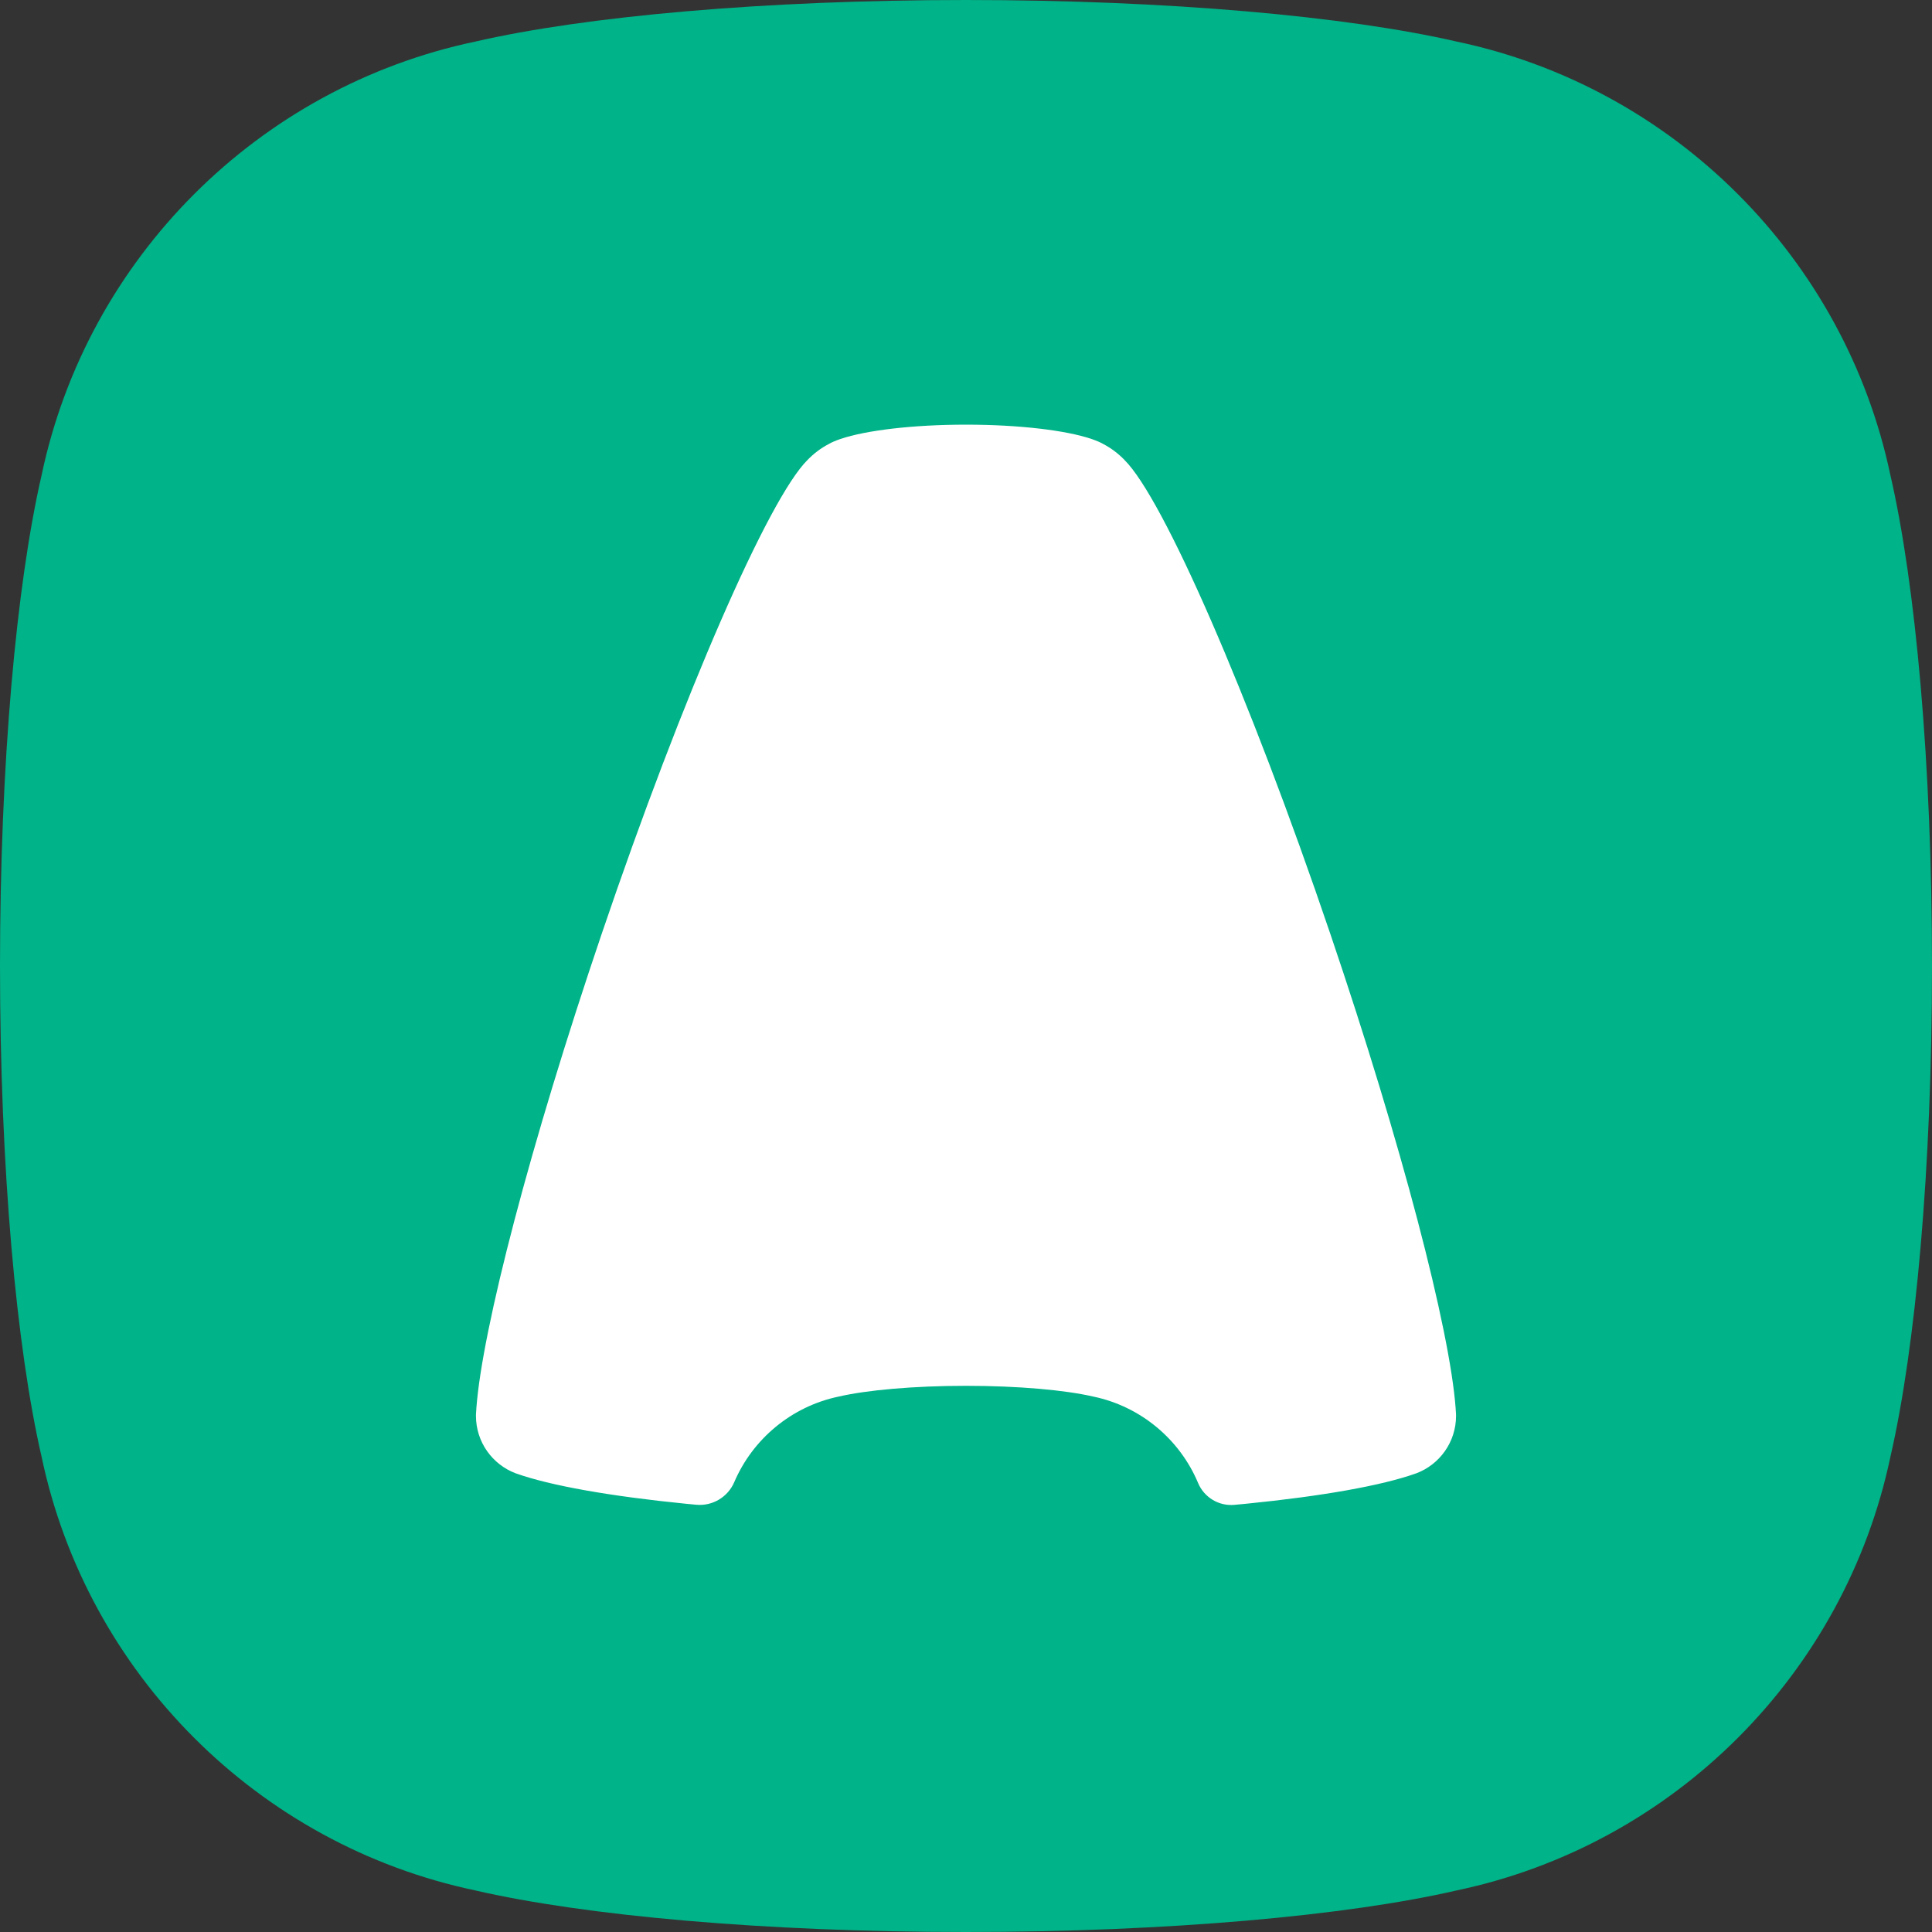 <svg width="30" height="30" viewBox="0 0 56 56" fill="none" xmlns="http://www.w3.org/2000/svg">
    <rect x="0" y="0" width="56" height="56" fill="#333333" stroke="none"/>
    <path fill-rule="evenodd" clip-rule="evenodd" d="M42.219 1.204C39.06 0.476 33.869 0 28 0C22.131 0 16.94 0.476 13.781 1.204C7.485 2.526 2.526 7.485 1.204 13.781C0.476 16.94 0 22.131 0 28C0 33.869 0.476 39.06 1.204 42.219C2.526 48.515 7.485 53.474 13.781 54.796C16.94 55.524 22.131 56 28 56C33.869 56 39.06 55.524 42.219 54.796C48.515 53.474 53.474 48.515 54.796 42.219C55.524 39.06 56 33.869 56 28C56 22.131 55.524 16.94 54.796 13.781C53.474 7.485 48.515 2.526 42.219 1.204Z" fill="#00B388"/>
    <mask id="mask0" mask-type="alpha" maskUnits="userSpaceOnUse" x="0" y="0" width="56" height="56">
        <path d="M42.219 1.204C39.06 0.476 33.869 0 28 0C22.131 0 16.94 0.476 13.781 1.204C7.485 2.526 2.526 7.485 1.204 13.781C0.476 16.94 0 22.131 0 28C0 33.869 0.476 39.06 1.204 42.219C2.526 48.515 7.485 53.474 13.781 54.796C16.94 55.524 22.131 56 28 56C33.869 56 39.06 55.524 42.219 54.796C48.515 53.474 53.474 48.515 54.796 42.219C55.524 39.06 56 33.869 56 28C56 22.131 55.524 16.94 54.796 13.781C53.474 7.485 48.515 2.526 42.219 1.204Z" fill="white"/>
    </mask>
    <g mask="url(#mask0)">
        <path fill-rule="evenodd" clip-rule="evenodd" d="M34.728 42.987C34.197 41.722 33.069 40.77 31.697 40.482C30.876 40.292 29.526 40.169 28 40.169C26.474 40.169 25.124 40.292 24.303 40.482C22.941 40.768 21.819 41.709 21.283 42.96C21.097 43.394 20.653 43.659 20.183 43.616C20.065 43.605 19.964 43.595 19.879 43.587C17.683 43.368 15.957 43.063 14.954 42.707C14.953 42.706 14.951 42.705 14.948 42.705C14.275 42.452 13.796 41.802 13.796 41.041C13.796 41.022 13.797 41.003 13.797 40.984C13.799 40.954 13.801 40.922 13.803 40.891C13.803 40.883 13.804 40.876 13.805 40.869C13.807 40.849 13.808 40.83 13.808 40.811C13.979 38.526 15.367 33.176 17.44 27.069C19.81 20.088 22.288 14.436 23.406 13.333C23.584 13.148 23.79 12.992 24.018 12.872C24.106 12.821 24.219 12.773 24.352 12.727C24.356 12.726 24.36 12.725 24.363 12.723C25.097 12.475 26.451 12.309 27.999 12.309C29.55 12.309 30.903 12.475 31.636 12.723C31.641 12.725 31.644 12.726 31.648 12.727C31.781 12.773 31.894 12.821 31.983 12.872C32.21 12.992 32.416 13.148 32.593 13.331C32.593 13.332 32.594 13.332 32.594 13.333C33.712 14.436 36.19 20.088 38.56 27.069C40.633 33.176 42.021 38.526 42.192 40.811C42.192 40.83 42.194 40.849 42.195 40.869C42.196 40.876 42.197 40.883 42.197 40.891C42.199 40.922 42.201 40.954 42.203 40.984C42.203 41.003 42.204 41.022 42.204 41.041C42.204 41.802 41.725 42.452 41.052 42.705C41.05 42.705 41.047 42.706 41.046 42.707C40.044 43.063 38.32 43.368 36.127 43.586C36.032 43.596 35.916 43.607 35.78 43.619L35.78 43.619C35.329 43.66 34.904 43.404 34.728 42.987Z" fill="white"/>
    </g>
</svg>
